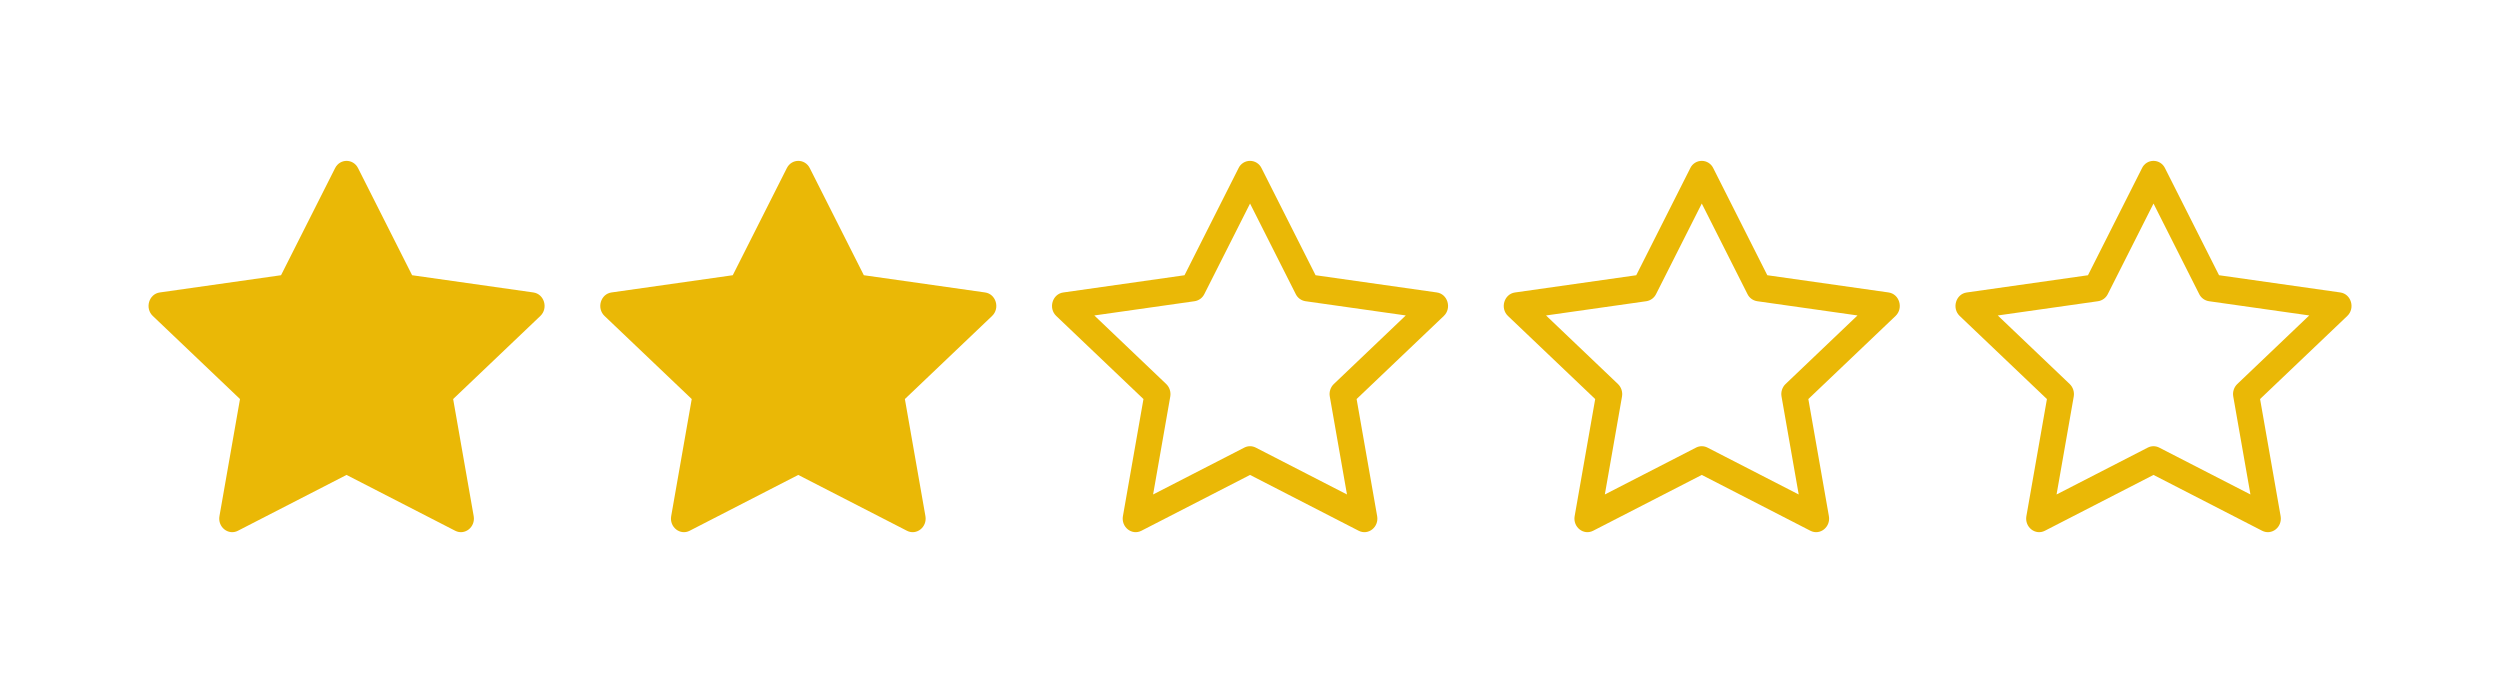 <svg width="101" height="28" viewBox="0 0 101 28" fill="none" xmlns="http://www.w3.org/2000/svg">
<g clip-path="url(#clip0)">
<path d="M9.612 21.443C9.226 21.641 8.788 21.294 8.866 20.851L9.696 16.121L6.173 12.765C5.844 12.451 6.015 11.877 6.456 11.815L11.354 11.119L13.538 6.792C13.735 6.402 14.268 6.402 14.465 6.792L16.649 11.119L21.547 11.815C21.988 11.877 22.159 12.451 21.83 12.765L18.307 16.121L19.137 20.851C19.215 21.294 18.777 21.641 18.391 21.443L14 19.187L9.611 21.443H9.612Z" fill="#EAB806"/>
</g>
<g clip-path="url(#clip1)">
<path d="M27.862 21.443C27.476 21.641 27.038 21.294 27.116 20.851L27.946 16.121L24.423 12.765C24.094 12.451 24.265 11.877 24.706 11.815L29.604 11.119L31.788 6.792C31.985 6.402 32.518 6.402 32.715 6.792L34.899 11.119L39.797 11.815C40.238 11.877 40.409 12.451 40.08 12.765L36.557 16.121L37.387 20.851C37.465 21.294 37.027 21.641 36.641 21.443L32.25 19.187L27.861 21.443H27.862Z" fill="#EAB806"/>
</g>
<g clip-path="url(#clip2)">
<path d="M45.366 20.85C45.288 21.294 45.726 21.641 46.112 21.443L50.502 19.187L54.891 21.443C55.277 21.641 55.715 21.294 55.637 20.851L54.807 16.121L58.33 12.765C58.659 12.451 58.488 11.877 58.047 11.815L53.149 11.119L50.965 6.792C50.923 6.704 50.857 6.63 50.775 6.578C50.693 6.526 50.598 6.499 50.501 6.499C50.404 6.499 50.309 6.526 50.227 6.578C50.145 6.63 50.079 6.704 50.038 6.792L47.854 11.12L42.956 11.816C42.515 11.878 42.344 12.452 42.673 12.766L46.196 16.122L45.366 20.852V20.85ZM50.271 18.083L46.585 19.977L47.279 16.02C47.295 15.929 47.288 15.835 47.26 15.747C47.232 15.659 47.182 15.579 47.116 15.515L44.21 12.745L48.262 12.169C48.346 12.156 48.425 12.123 48.494 12.073C48.562 12.023 48.617 11.957 48.655 11.881L50.502 8.223L52.348 11.881C52.385 11.957 52.44 12.023 52.509 12.073C52.577 12.123 52.657 12.156 52.741 12.169L56.793 12.744L53.887 15.514C53.82 15.578 53.77 15.658 53.742 15.747C53.713 15.835 53.707 15.929 53.724 16.02L54.418 19.977L50.732 18.083C50.66 18.046 50.581 18.027 50.501 18.027C50.421 18.027 50.342 18.046 50.271 18.083V18.083Z" fill="#EAB806"/>
</g>
<g clip-path="url(#clip3)">
<path d="M63.616 20.85C63.538 21.294 63.976 21.641 64.362 21.443L68.752 19.187L73.141 21.443C73.527 21.641 73.965 21.294 73.887 20.851L73.057 16.121L76.58 12.765C76.909 12.451 76.738 11.877 76.297 11.815L71.399 11.119L69.215 6.792C69.173 6.704 69.107 6.63 69.025 6.578C68.943 6.526 68.848 6.499 68.751 6.499C68.654 6.499 68.559 6.526 68.477 6.578C68.395 6.63 68.329 6.704 68.288 6.792L66.104 11.12L61.206 11.816C60.765 11.878 60.594 12.452 60.923 12.766L64.446 16.122L63.616 20.852V20.85ZM68.521 18.083L64.835 19.977L65.529 16.02C65.545 15.929 65.538 15.835 65.51 15.747C65.482 15.659 65.432 15.579 65.366 15.515L62.46 12.745L66.512 12.169C66.596 12.156 66.675 12.123 66.744 12.073C66.812 12.023 66.867 11.957 66.905 11.881L68.752 8.223L70.598 11.881C70.635 11.957 70.69 12.023 70.759 12.073C70.827 12.123 70.907 12.156 70.991 12.169L75.043 12.744L72.137 15.514C72.07 15.578 72.02 15.658 71.992 15.747C71.963 15.835 71.957 15.929 71.974 16.02L72.668 19.977L68.982 18.083C68.91 18.046 68.831 18.027 68.751 18.027C68.671 18.027 68.592 18.046 68.521 18.083V18.083Z" fill="#EAB806"/>
</g>
<g clip-path="url(#clip4)">
<path d="M81.866 20.85C81.788 21.294 82.226 21.641 82.612 21.443L87.002 19.187L91.391 21.443C91.777 21.641 92.215 21.294 92.137 20.851L91.307 16.121L94.83 12.765C95.159 12.451 94.988 11.877 94.547 11.815L89.649 11.119L87.465 6.792C87.423 6.704 87.357 6.63 87.275 6.578C87.193 6.526 87.098 6.499 87.001 6.499C86.904 6.499 86.809 6.526 86.727 6.578C86.645 6.63 86.579 6.704 86.538 6.792L84.354 11.12L79.456 11.816C79.015 11.878 78.844 12.452 79.173 12.766L82.696 16.122L81.866 20.852V20.85ZM86.771 18.083L83.085 19.977L83.779 16.02C83.795 15.929 83.788 15.835 83.76 15.747C83.732 15.659 83.682 15.579 83.616 15.515L80.71 12.745L84.762 12.169C84.846 12.156 84.925 12.123 84.994 12.073C85.062 12.023 85.117 11.957 85.155 11.881L87.002 8.223L88.848 11.881C88.885 11.957 88.94 12.023 89.009 12.073C89.077 12.123 89.157 12.156 89.241 12.169L93.293 12.744L90.387 15.514C90.32 15.578 90.27 15.658 90.242 15.747C90.213 15.835 90.207 15.929 90.224 16.02L90.918 19.977L87.232 18.083C87.16 18.046 87.081 18.027 87.001 18.027C86.921 18.027 86.842 18.046 86.771 18.083V18.083Z" fill="#EAB806"/>
</g>
<defs>
<clipPath id="clip0">
<rect width="16" height="16" fill="white" transform="translate(6 6)"/>
</clipPath>
<clipPath id="clip1">
<rect width="16" height="16" fill="white" transform="translate(24.25 6)"/>
</clipPath>
<clipPath id="clip2">
<rect width="16" height="16" fill="white" transform="translate(42.5 6)"/>
</clipPath>
<clipPath id="clip3">
<rect width="16" height="16" fill="white" transform="translate(60.75 6)"/>
</clipPath>
<clipPath id="clip4">
<rect width="16" height="16" fill="white" transform="translate(79 6)"/>
</clipPath>
</defs>
</svg>
